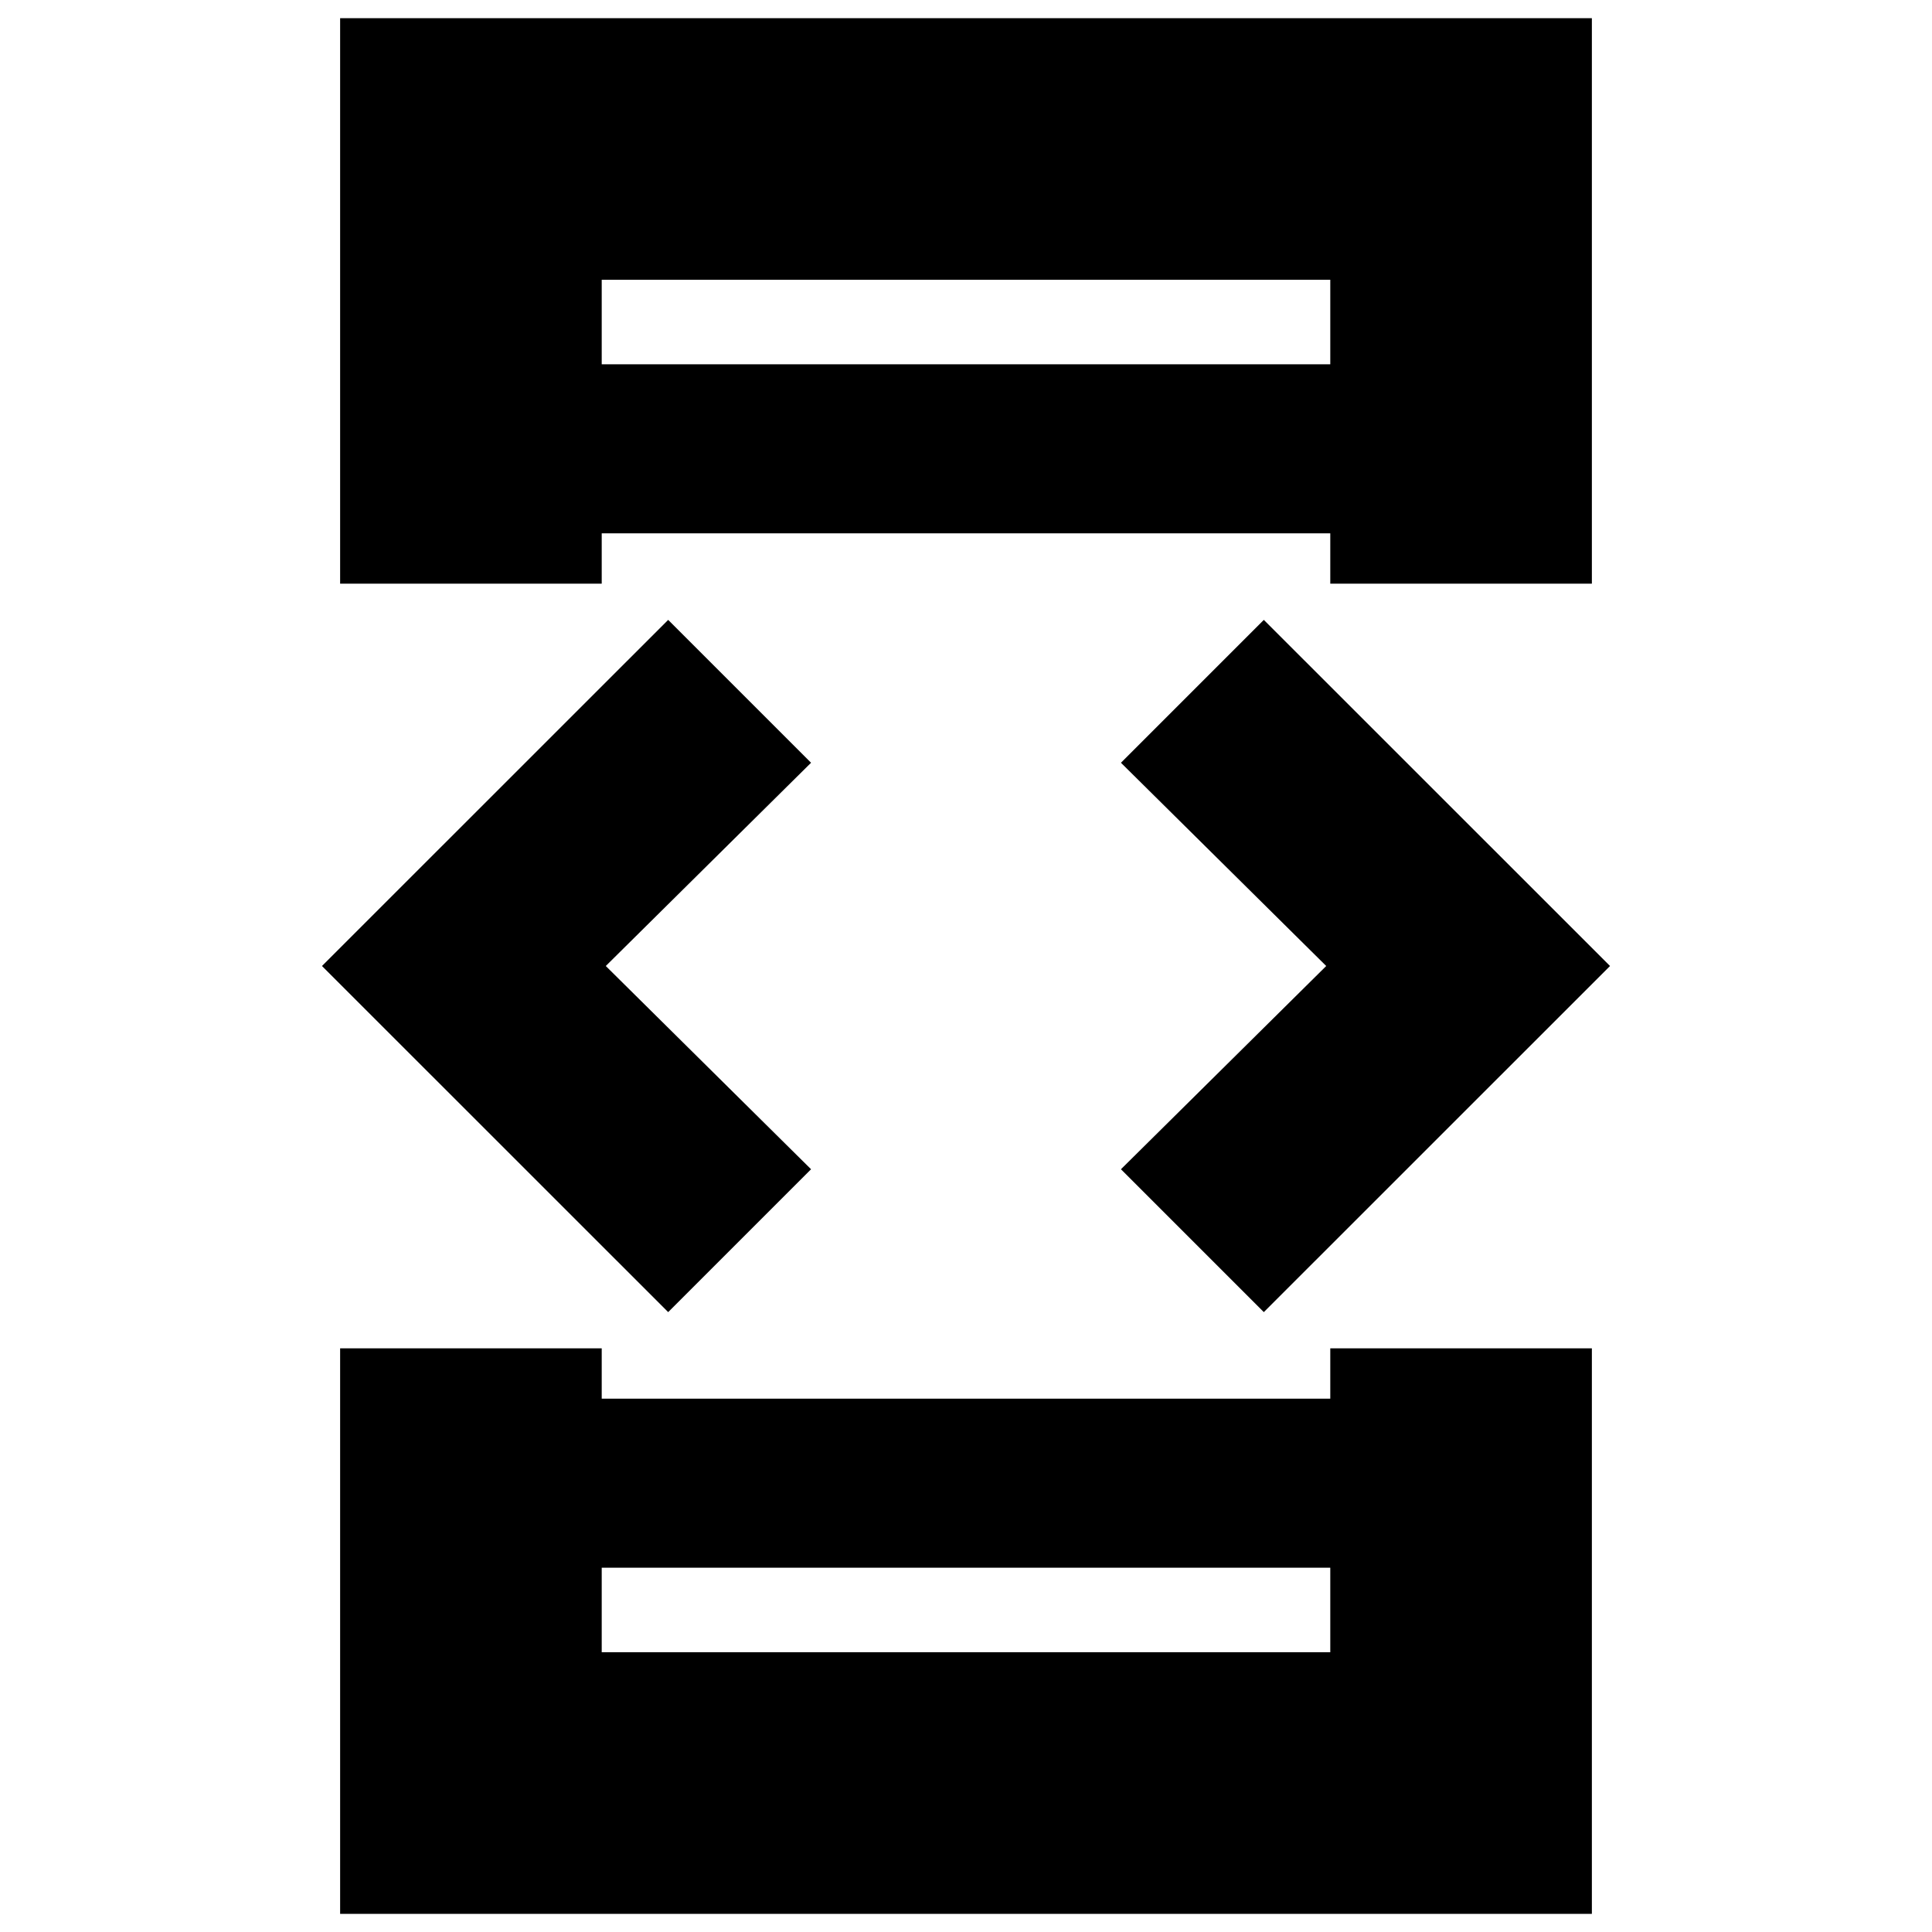 <svg xmlns="http://www.w3.org/2000/svg" height="20" width="20"><path d="M6.229 17.104h7.542v-.875H6.229Zm0-13.333h7.542v-.875H6.229ZM3.521 6.042V.188h12.958v5.854h-2.708v-.521H6.229v.521Zm0 13.77v-5.854h2.708v.521h7.542v-.521h2.708v5.854Zm9.562-6.229-1.479-1.479L13.729 10l-2.125-2.104 1.479-1.479L16.667 10Zm-6.166 0L3.333 10l3.584-3.583 1.479 1.479L6.271 10l2.125 2.104Zm-.688-9.812v-.875.875Zm0 13.333v-.875.875Z"/></svg>